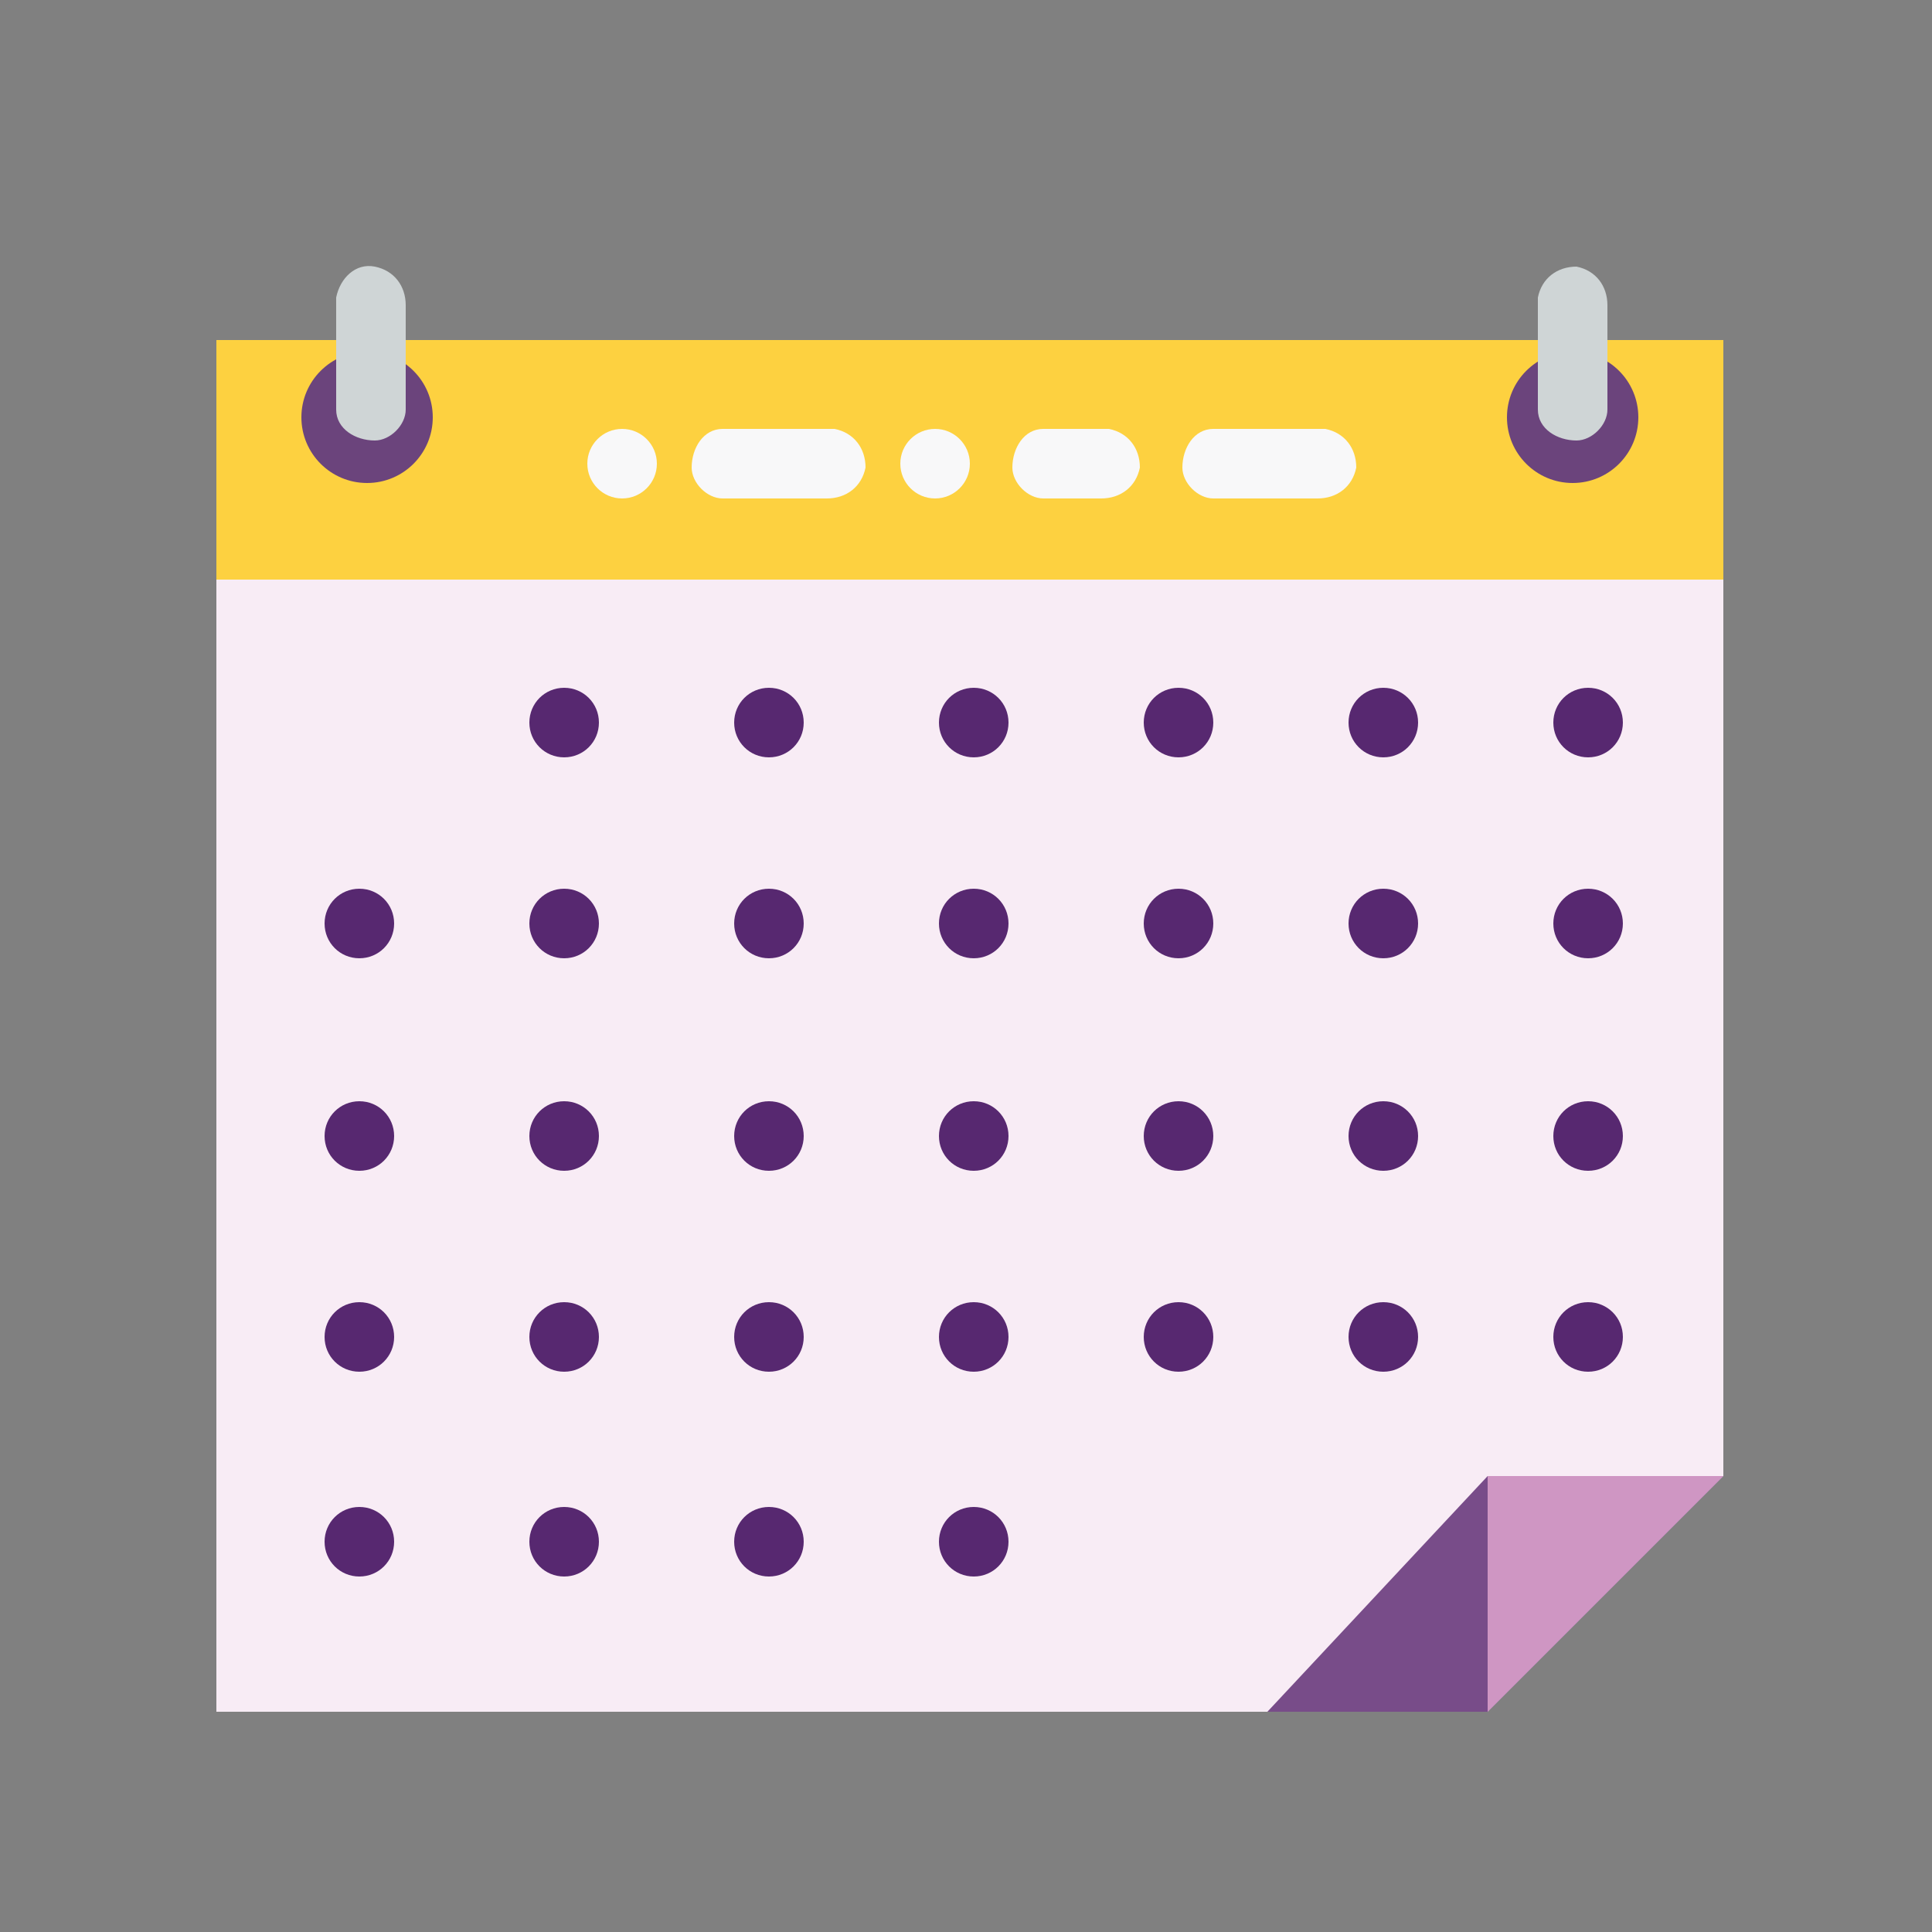 <?xml version="1.0" encoding="utf-8"?>
<!-- Generator: Adobe Illustrator 23.0.2, SVG Export Plug-In . SVG Version: 6.00 Build 0)  -->
<svg version="1.1" id="Layer_1" xmlns="http://www.w3.org/2000/svg" xmlns:xlink="http://www.w3.org/1999/xlink" x="0px" y="0px"
	 viewBox="0 0 50 50" style="enable-background:new 0 0 50 50;" xml:space="preserve">
<rect x="0" y="0" width="50" height="50" fill="#808080" stroke="none"/>
<style type="text/css">
	.st0{fill:#F8ECF5;}
	.st1{fill:#FDD140;}
	.st2{fill:#572870;}
	.st3{fill:#F8F8F9;}
	.st4{fill:#6B447C;}
	.st5{fill:#CFD5D6;}
	.st6{fill:#784C89;}
	.st7{fill:#CF96C3;}
</style>
<title>home-retention</title>
<polygon class="st0" points="44.6,8.8 5.6,8.8 5.6,44.3 38.5,44.3 44.6,38.2 "/>
<polygon class="st1" points="44.6,8.8 5.6,8.8 5.6,15 44.6,15 "/>
<g>
  <animate attributeName="opacity"
             values="0;1;0" dur="2s"
             repeatCount="indefinite"/>
	<path class="st2" d="M14.6,17.8c-0.5,0-0.9,0.4-0.9,0.9s0.4,0.9,0.9,0.9c0.5,0,0.9-0.4,0.9-0.9S15.1,17.8,14.6,17.8z"/>
	<path class="st2" d="M35.8,17.8c-0.5,0-0.9,0.4-0.9,0.9s0.4,0.9,0.9,0.9s0.9-0.4,0.9-0.9S36.3,17.8,35.8,17.8z"/>
	<path class="st2" d="M19.9,17.8c-0.5,0-0.9,0.4-0.9,0.9s0.4,0.9,0.9,0.9c0.5,0,0.9-0.4,0.9-0.9S20.4,17.8,19.9,17.8z"/>
	<path class="st2" d="M30.5,17.8c-0.5,0-0.9,0.4-0.9,0.9s0.4,0.9,0.9,0.9s0.9-0.4,0.9-0.9S31,17.8,30.5,17.8z"/>
	<path class="st2" d="M41.1,19.6c0.5,0,0.9-0.4,0.9-0.9s-0.4-0.9-0.9-0.9c-0.5,0-0.9,0.4-0.9,0.9S40.6,19.6,41.1,19.6z"/>
	<path class="st2" d="M25.2,17.8c-0.5,0-0.9,0.4-0.9,0.9s0.4,0.9,0.9,0.9s0.9-0.4,0.9-0.9S25.7,17.8,25.2,17.8z"/>
	<path class="st2" d="M9.3,23c-0.5,0-0.9,0.4-0.9,0.9c0,0.5,0.4,0.9,0.9,0.9s0.9-0.4,0.9-0.9C10.2,23.4,9.8,23,9.3,23z"/>
	<path class="st2" d="M14.6,23c-0.5,0-0.9,0.4-0.9,0.9c0,0.5,0.4,0.9,0.9,0.9c0.5,0,0.9-0.4,0.9-0.9C15.5,23.4,15.1,23,14.6,23z"/>
	<path class="st2" d="M35.8,23c-0.5,0-0.9,0.4-0.9,0.9c0,0.5,0.4,0.9,0.9,0.9s0.9-0.4,0.9-0.9C36.7,23.4,36.3,23,35.8,23z"/>
	<path class="st2" d="M19.9,23c-0.5,0-0.9,0.4-0.9,0.9c0,0.5,0.4,0.9,0.9,0.9c0.5,0,0.9-0.4,0.9-0.9C20.8,23.4,20.4,23,19.9,23z"/>
	<path class="st2" d="M30.5,23c-0.5,0-0.9,0.4-0.9,0.9c0,0.5,0.4,0.9,0.9,0.9s0.9-0.4,0.9-0.9C31.4,23.4,31,23,30.5,23z"/>
	<path class="st2" d="M41.1,23c-0.5,0-0.9,0.4-0.9,0.9c0,0.5,0.4,0.9,0.9,0.9c0.5,0,0.9-0.4,0.9-0.9C42,23.4,41.6,23,41.1,23z"/>
	<path class="st2" d="M25.2,23c-0.5,0-0.9,0.4-0.9,0.9c0,0.5,0.4,0.9,0.9,0.9s0.9-0.4,0.9-0.9C26.1,23.4,25.7,23,25.2,23z"/>
	<path class="st2" d="M9.3,28.5c-0.5,0-0.9,0.4-0.9,0.9c0,0.5,0.4,0.9,0.9,0.9s0.9-0.4,0.9-0.9C10.2,28.9,9.8,28.5,9.3,28.5z"/>
	<path class="st2" d="M14.6,28.5c-0.5,0-0.9,0.4-0.9,0.9c0,0.5,0.4,0.9,0.9,0.9c0.5,0,0.9-0.4,0.9-0.9
		C15.5,28.9,15.1,28.5,14.6,28.5z"/>
	<path class="st2" d="M35.8,28.5c-0.5,0-0.9,0.4-0.9,0.9c0,0.5,0.4,0.9,0.9,0.9s0.9-0.4,0.9-0.9C36.7,28.9,36.3,28.5,35.8,28.5z"/>
	<path class="st2" d="M19.9,28.5c-0.5,0-0.9,0.4-0.9,0.9c0,0.5,0.4,0.9,0.9,0.9c0.5,0,0.9-0.4,0.9-0.9
		C20.8,28.9,20.4,28.5,19.9,28.5z"/>
	<path class="st2" d="M30.5,28.5c-0.5,0-0.9,0.4-0.9,0.9c0,0.5,0.4,0.9,0.9,0.9s0.9-0.4,0.9-0.9C31.4,28.9,31,28.5,30.5,28.5z"/>
	<path class="st2" d="M41.1,28.5c-0.5,0-0.9,0.4-0.9,0.9c0,0.5,0.4,0.9,0.9,0.9c0.5,0,0.9-0.4,0.9-0.9C42,28.9,41.6,28.5,41.1,28.5z
		"/>
	<path class="st2" d="M25.2,28.5c-0.5,0-0.9,0.4-0.9,0.9c0,0.5,0.4,0.9,0.9,0.9s0.9-0.4,0.9-0.9C26.1,28.9,25.7,28.5,25.2,28.5z"/>
	<path class="st2" d="M9.3,33.7c-0.5,0-0.9,0.4-0.9,0.9c0,0.5,0.4,0.9,0.9,0.9s0.9-0.4,0.9-0.9C10.2,34.1,9.8,33.7,9.3,33.7z"/>
	<path class="st2" d="M14.6,33.7c-0.5,0-0.9,0.4-0.9,0.9c0,0.5,0.4,0.9,0.9,0.9c0.5,0,0.9-0.4,0.9-0.9
		C15.5,34.1,15.1,33.7,14.6,33.7z"/>
	<path class="st2" d="M35.8,33.7c-0.5,0-0.9,0.4-0.9,0.9c0,0.5,0.4,0.9,0.9,0.9s0.9-0.4,0.9-0.9C36.7,34.1,36.3,33.7,35.8,33.7z"/>
	<path class="st2" d="M19.9,33.7c-0.5,0-0.9,0.4-0.9,0.9c0,0.5,0.4,0.9,0.9,0.9c0.5,0,0.9-0.4,0.9-0.9
		C20.8,34.1,20.4,33.7,19.9,33.7z"/>
	<path class="st2" d="M30.5,33.7c-0.5,0-0.9,0.4-0.9,0.9c0,0.5,0.4,0.9,0.9,0.9s0.9-0.4,0.9-0.9C31.4,34.1,31,33.7,30.5,33.7z"/>
	<path class="st2" d="M41.1,33.7c-0.5,0-0.9,0.4-0.9,0.9c0,0.5,0.4,0.9,0.9,0.9c0.5,0,0.9-0.4,0.9-0.9C42,34.1,41.6,33.7,41.1,33.7z
		"/>
	<path class="st2" d="M25.2,33.7c-0.5,0-0.9,0.4-0.9,0.9c0,0.5,0.4,0.9,0.9,0.9s0.9-0.4,0.9-0.9C26.1,34.1,25.7,33.7,25.2,33.7z"/>
	<path class="st2" d="M9.3,39c-0.5,0-0.9,0.4-0.9,0.9c0,0.5,0.4,0.9,0.9,0.9s0.9-0.4,0.9-0.9C10.2,39.4,9.8,39,9.3,39z"/>
	<path class="st2" d="M14.6,39c-0.5,0-0.9,0.4-0.9,0.9c0,0.5,0.4,0.9,0.9,0.9c0.5,0,0.9-0.4,0.9-0.9C15.5,39.4,15.1,39,14.6,39z"/>
	<path class="st2" d="M19.9,39c-0.5,0-0.9,0.4-0.9,0.9c0,0.5,0.4,0.9,0.9,0.9c0.5,0,0.9-0.4,0.9-0.9C20.8,39.4,20.4,39,19.9,39z"/>
	<path class="st2" d="M25.2,39c-0.5,0-0.9,0.4-0.9,0.9c0,0.5,0.4,0.9,0.9,0.9s0.9-0.4,0.9-0.9C26.1,39.4,25.7,39,25.2,39z"/>
</g>
<circle class="st3" cx="16.1" cy="12" r="0.9"/>
<path class="st3" d="M21.4,11.1h-2.7c-0.5,0-0.8,0.5-0.8,1c0,0.4,0.4,0.8,0.8,0.8h2.7c0.5,0,0.9-0.3,1-0.8c0-0.5-0.3-0.9-0.8-1
	C21.5,11.1,21.4,11.1,21.4,11.1z"/>
<path class="st3" d="M28.5,11.1H27c-0.5,0-0.8,0.5-0.8,1c0,0.4,0.4,0.8,0.8,0.8h1.5c0.5,0,0.9-0.3,1-0.8c0-0.5-0.3-0.9-0.8-1
	C28.6,11.1,28.6,11.1,28.5,11.1L28.5,11.1z"/>
<path class="st3" d="M34.1,11.1h-2.7c-0.5,0-0.8,0.5-0.8,1c0,0.4,0.4,0.8,0.8,0.8h2.7c0.5,0,0.9-0.3,1-0.8c0-0.5-0.3-0.9-0.8-1
	C34.2,11.1,34.2,11.1,34.1,11.1L34.1,11.1z"/>
<circle class="st3" cx="24.2" cy="12" r="0.9"/>
<circle class="st4" cx="9.5" cy="10.8" r="1.7"/>
<path class="st5" d="M8.7,7.9v2.7c0,0.5,0.5,0.8,1,0.8c0.4,0,0.8-0.4,0.8-0.8V7.9c0-0.5-0.3-0.9-0.8-1s-0.9,0.3-1,0.8
	C8.7,7.8,8.7,7.8,8.7,7.9z"/>
<circle class="st4" cx="40.7" cy="10.8" r="1.7"/>
<path class="st5" d="M39.8,7.9v2.7c0,0.5,0.5,0.8,1,0.8c0.4,0,0.8-0.4,0.8-0.8V7.9c0-0.5-0.3-0.9-0.8-1c-0.5,0-0.9,0.3-1,0.8
	C39.8,7.8,39.8,7.8,39.8,7.9z"/>
<polygon class="st6" points="38.5,38.2 44.6,38.2 38.5,44.3 32.8,44.3 "/>
<polygon class="st7" points="38.5,38.2 44.6,38.2 38.5,44.3 "/>
</svg>
